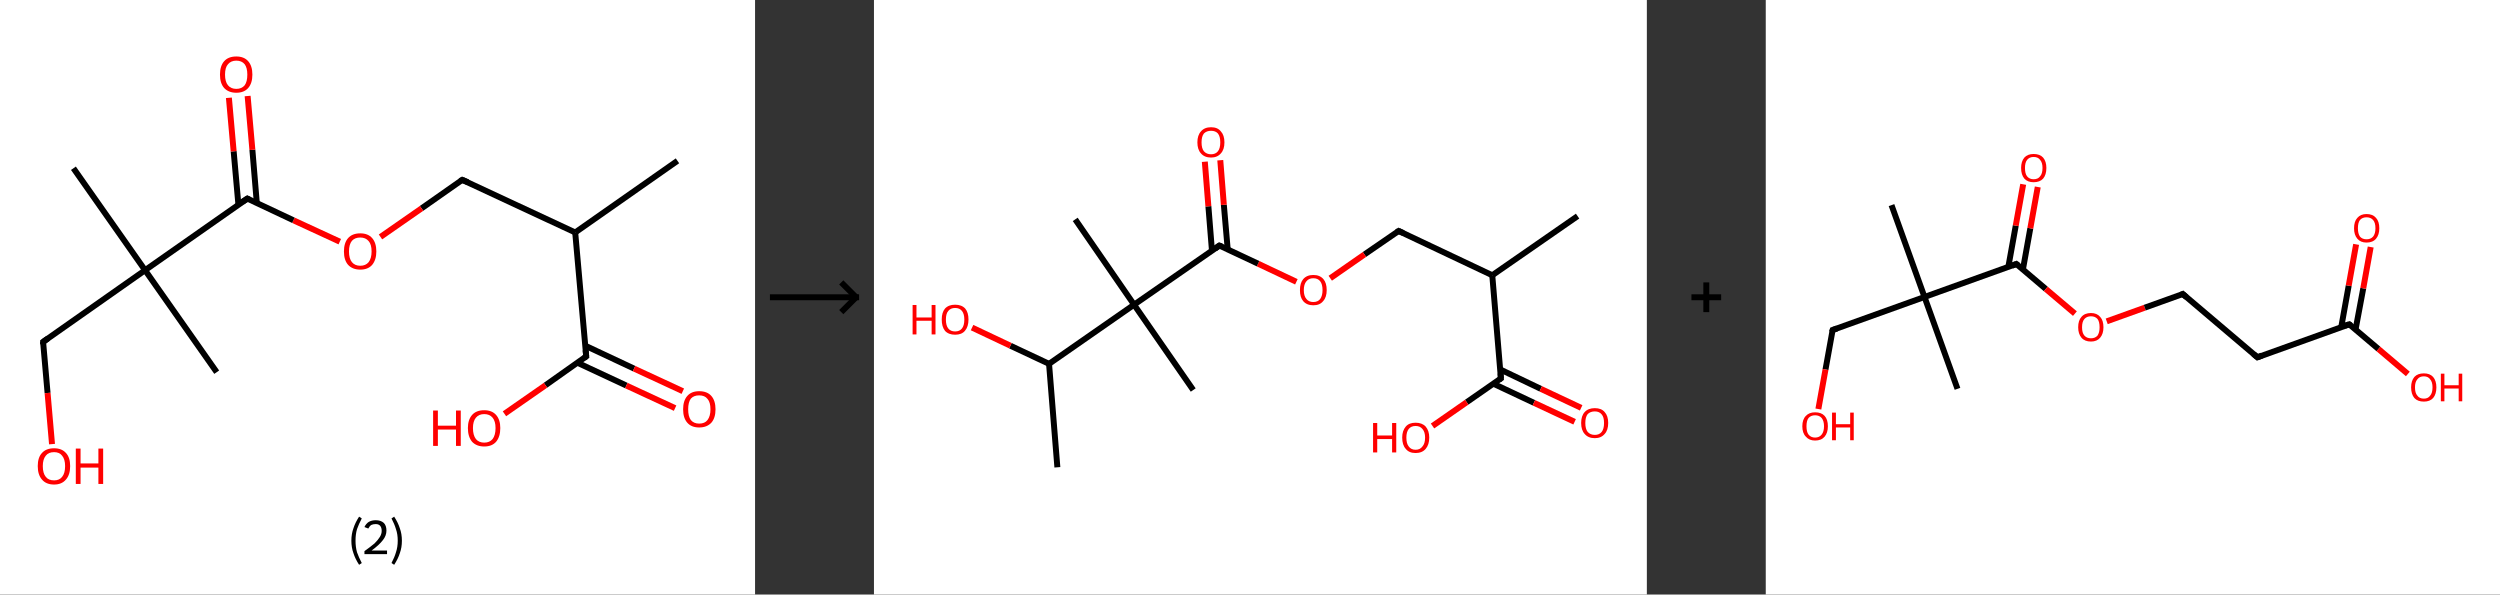 <?xml version='1.0' encoding='ASCII' standalone='yes'?>
<svg xmlns="http://www.w3.org/2000/svg" xmlns:xlink="http://www.w3.org/1999/xlink" version="1.1" width="841.0px" viewBox="0 0 841.0 200.0" height="200.0px">
  <rect x="0" y="0" width="841.0" height="200.0" fill="#333333" stroke="none"/>
  <g>
    <g transform="translate(0, 0) scale(1 1) "><!-- END OF HEADER -->
<rect style="opacity:1.0;fill:#FFFFFF;stroke:none" width="254.0" height="200.0" x="0.0" y="0.0"> </rect>
<path class="bond-0 atom-0 atom-1" d="M 227.9,54.1 L 193.5,78.2" style="fill:none;fill-rule:evenodd;stroke:#000000;stroke-width:2.0px;stroke-linecap:butt;stroke-linejoin:miter;stroke-opacity:1"/>
<path class="bond-1 atom-1 atom-2" d="M 193.5,78.2 L 155.5,60.5" style="fill:none;fill-rule:evenodd;stroke:#000000;stroke-width:2.0px;stroke-linecap:butt;stroke-linejoin:miter;stroke-opacity:1"/>
<path class="bond-2 atom-2 atom-3" d="M 155.5,60.5 L 141.8,70.1" style="fill:none;fill-rule:evenodd;stroke:#000000;stroke-width:2.0px;stroke-linecap:butt;stroke-linejoin:miter;stroke-opacity:1"/>
<path class="bond-2 atom-2 atom-3" d="M 141.8,70.1 L 128.0,79.7" style="fill:none;fill-rule:evenodd;stroke:#FF0000;stroke-width:2.0px;stroke-linecap:butt;stroke-linejoin:miter;stroke-opacity:1"/>
<path class="bond-3 atom-3 atom-4" d="M 114.3,81.3 L 98.7,74.1" style="fill:none;fill-rule:evenodd;stroke:#FF0000;stroke-width:2.0px;stroke-linecap:butt;stroke-linejoin:miter;stroke-opacity:1"/>
<path class="bond-3 atom-3 atom-4" d="M 98.7,74.1 L 83.2,66.8" style="fill:none;fill-rule:evenodd;stroke:#000000;stroke-width:2.0px;stroke-linecap:butt;stroke-linejoin:miter;stroke-opacity:1"/>
<path class="bond-4 atom-4 atom-5" d="M 86.4,68.4 L 84.9,50.4" style="fill:none;fill-rule:evenodd;stroke:#000000;stroke-width:2.0px;stroke-linecap:butt;stroke-linejoin:miter;stroke-opacity:1"/>
<path class="bond-4 atom-4 atom-5" d="M 84.9,50.4 L 83.3,32.3" style="fill:none;fill-rule:evenodd;stroke:#FF0000;stroke-width:2.0px;stroke-linecap:butt;stroke-linejoin:miter;stroke-opacity:1"/>
<path class="bond-4 atom-4 atom-5" d="M 80.2,68.9 L 78.6,50.9" style="fill:none;fill-rule:evenodd;stroke:#000000;stroke-width:2.0px;stroke-linecap:butt;stroke-linejoin:miter;stroke-opacity:1"/>
<path class="bond-4 atom-4 atom-5" d="M 78.6,50.9 L 77.0,32.9" style="fill:none;fill-rule:evenodd;stroke:#FF0000;stroke-width:2.0px;stroke-linecap:butt;stroke-linejoin:miter;stroke-opacity:1"/>
<path class="bond-5 atom-4 atom-6" d="M 83.2,66.8 L 48.8,90.9" style="fill:none;fill-rule:evenodd;stroke:#000000;stroke-width:2.0px;stroke-linecap:butt;stroke-linejoin:miter;stroke-opacity:1"/>
<path class="bond-6 atom-6 atom-7" d="M 48.8,90.9 L 24.7,56.6" style="fill:none;fill-rule:evenodd;stroke:#000000;stroke-width:2.0px;stroke-linecap:butt;stroke-linejoin:miter;stroke-opacity:1"/>
<path class="bond-7 atom-6 atom-8" d="M 48.8,90.9 L 72.9,125.2" style="fill:none;fill-rule:evenodd;stroke:#000000;stroke-width:2.0px;stroke-linecap:butt;stroke-linejoin:miter;stroke-opacity:1"/>
<path class="bond-8 atom-6 atom-9" d="M 48.8,90.9 L 14.5,115.0" style="fill:none;fill-rule:evenodd;stroke:#000000;stroke-width:2.0px;stroke-linecap:butt;stroke-linejoin:miter;stroke-opacity:1"/>
<path class="bond-9 atom-9 atom-10" d="M 14.5,115.0 L 16.0,132.2" style="fill:none;fill-rule:evenodd;stroke:#000000;stroke-width:2.0px;stroke-linecap:butt;stroke-linejoin:miter;stroke-opacity:1"/>
<path class="bond-9 atom-9 atom-10" d="M 16.0,132.2 L 17.5,149.4" style="fill:none;fill-rule:evenodd;stroke:#FF0000;stroke-width:2.0px;stroke-linecap:butt;stroke-linejoin:miter;stroke-opacity:1"/>
<path class="bond-10 atom-1 atom-11" d="M 193.5,78.2 L 197.2,119.9" style="fill:none;fill-rule:evenodd;stroke:#000000;stroke-width:2.0px;stroke-linecap:butt;stroke-linejoin:miter;stroke-opacity:1"/>
<path class="bond-11 atom-11 atom-12" d="M 194.2,122.0 L 210.7,129.7" style="fill:none;fill-rule:evenodd;stroke:#000000;stroke-width:2.0px;stroke-linecap:butt;stroke-linejoin:miter;stroke-opacity:1"/>
<path class="bond-11 atom-11 atom-12" d="M 210.7,129.7 L 227.1,137.3" style="fill:none;fill-rule:evenodd;stroke:#FF0000;stroke-width:2.0px;stroke-linecap:butt;stroke-linejoin:miter;stroke-opacity:1"/>
<path class="bond-11 atom-11 atom-12" d="M 196.9,116.3 L 213.3,124.0" style="fill:none;fill-rule:evenodd;stroke:#000000;stroke-width:2.0px;stroke-linecap:butt;stroke-linejoin:miter;stroke-opacity:1"/>
<path class="bond-11 atom-11 atom-12" d="M 213.3,124.0 L 229.7,131.6" style="fill:none;fill-rule:evenodd;stroke:#FF0000;stroke-width:2.0px;stroke-linecap:butt;stroke-linejoin:miter;stroke-opacity:1"/>
<path class="bond-12 atom-11 atom-13" d="M 197.2,119.9 L 183.5,129.6" style="fill:none;fill-rule:evenodd;stroke:#000000;stroke-width:2.0px;stroke-linecap:butt;stroke-linejoin:miter;stroke-opacity:1"/>
<path class="bond-12 atom-11 atom-13" d="M 183.5,129.6 L 169.7,139.2" style="fill:none;fill-rule:evenodd;stroke:#FF0000;stroke-width:2.0px;stroke-linecap:butt;stroke-linejoin:miter;stroke-opacity:1"/>
<path d="M 157.4,61.3 L 155.5,60.5 L 154.8,60.9" style="fill:none;stroke:#000000;stroke-width:2.0px;stroke-linecap:butt;stroke-linejoin:miter;stroke-opacity:1;"/>
<path d="M 83.9,67.2 L 83.2,66.8 L 81.4,68.0" style="fill:none;stroke:#000000;stroke-width:2.0px;stroke-linecap:butt;stroke-linejoin:miter;stroke-opacity:1;"/>
<path d="M 16.2,113.8 L 14.5,115.0 L 14.5,115.8" style="fill:none;stroke:#000000;stroke-width:2.0px;stroke-linecap:butt;stroke-linejoin:miter;stroke-opacity:1;"/>
<path d="M 197.0,117.8 L 197.2,119.9 L 196.5,120.4" style="fill:none;stroke:#000000;stroke-width:2.0px;stroke-linecap:butt;stroke-linejoin:miter;stroke-opacity:1;"/>
<path class="atom-3" d="M 115.7 84.6 Q 115.7 81.7, 117.1 80.1 Q 118.5 78.5, 121.2 78.5 Q 123.8 78.5, 125.2 80.1 Q 126.6 81.7, 126.6 84.6 Q 126.6 87.4, 125.2 89.1 Q 123.8 90.7, 121.2 90.7 Q 118.6 90.7, 117.1 89.1 Q 115.7 87.5, 115.7 84.6 M 121.2 89.4 Q 123.0 89.4, 124.0 88.2 Q 125.0 86.9, 125.0 84.6 Q 125.0 82.2, 124.0 81.1 Q 123.0 79.9, 121.2 79.9 Q 119.4 79.9, 118.4 81.0 Q 117.4 82.2, 117.4 84.6 Q 117.4 87.0, 118.4 88.2 Q 119.4 89.4, 121.2 89.4 " fill="#FF0000"/>
<path class="atom-5" d="M 74.0 25.1 Q 74.0 22.2, 75.4 20.6 Q 76.8 19.0, 79.5 19.0 Q 82.1 19.0, 83.5 20.6 Q 84.9 22.2, 84.9 25.1 Q 84.9 28.0, 83.5 29.6 Q 82.1 31.2, 79.5 31.2 Q 76.9 31.2, 75.4 29.6 Q 74.0 28.0, 74.0 25.1 M 79.5 29.9 Q 81.3 29.9, 82.3 28.7 Q 83.2 27.5, 83.2 25.1 Q 83.2 22.8, 82.3 21.6 Q 81.3 20.4, 79.5 20.4 Q 77.7 20.4, 76.7 21.6 Q 75.7 22.7, 75.7 25.1 Q 75.7 27.5, 76.7 28.7 Q 77.7 29.9, 79.5 29.9 " fill="#FF0000"/>
<path class="atom-10" d="M 12.7 156.8 Q 12.7 153.9, 14.1 152.4 Q 15.5 150.8, 18.2 150.8 Q 20.8 150.8, 22.2 152.4 Q 23.6 153.9, 23.6 156.8 Q 23.6 159.7, 22.2 161.3 Q 20.8 163.0, 18.2 163.0 Q 15.5 163.0, 14.1 161.3 Q 12.7 159.7, 12.7 156.8 M 18.2 161.6 Q 20.0 161.6, 20.9 160.4 Q 21.9 159.2, 21.9 156.8 Q 21.9 154.5, 20.9 153.3 Q 20.0 152.1, 18.2 152.1 Q 16.3 152.1, 15.4 153.3 Q 14.4 154.5, 14.4 156.8 Q 14.4 159.2, 15.4 160.4 Q 16.3 161.6, 18.2 161.6 " fill="#FF0000"/>
<path class="atom-10" d="M 25.5 150.9 L 27.1 150.9 L 27.1 155.9 L 33.1 155.9 L 33.1 150.9 L 34.7 150.9 L 34.7 162.8 L 33.1 162.8 L 33.1 157.3 L 27.1 157.3 L 27.1 162.8 L 25.5 162.8 L 25.5 150.9 " fill="#FF0000"/>
<path class="atom-12" d="M 229.8 137.7 Q 229.8 134.8, 231.2 133.2 Q 232.6 131.6, 235.2 131.6 Q 237.9 131.6, 239.3 133.2 Q 240.7 134.8, 240.7 137.7 Q 240.7 140.6, 239.3 142.2 Q 237.8 143.8, 235.2 143.8 Q 232.6 143.8, 231.2 142.2 Q 229.8 140.6, 229.8 137.7 M 235.2 142.5 Q 237.1 142.5, 238.0 141.3 Q 239.0 140.0, 239.0 137.7 Q 239.0 135.3, 238.0 134.2 Q 237.1 133.0, 235.2 133.0 Q 233.4 133.0, 232.4 134.1 Q 231.5 135.3, 231.5 137.7 Q 231.5 140.1, 232.4 141.3 Q 233.4 142.5, 235.2 142.5 " fill="#FF0000"/>
<path class="atom-13" d="M 145.7 138.1 L 147.3 138.1 L 147.3 143.2 L 153.4 143.2 L 153.4 138.1 L 155.0 138.1 L 155.0 150.0 L 153.4 150.0 L 153.4 144.5 L 147.3 144.5 L 147.3 150.0 L 145.7 150.0 L 145.7 138.1 " fill="#FF0000"/>
<path class="atom-13" d="M 157.4 144.0 Q 157.4 141.2, 158.8 139.6 Q 160.2 138.0, 162.9 138.0 Q 165.5 138.0, 166.9 139.6 Q 168.3 141.2, 168.3 144.0 Q 168.3 146.9, 166.9 148.6 Q 165.5 150.2, 162.9 150.2 Q 160.3 150.2, 158.8 148.6 Q 157.4 146.9, 157.4 144.0 M 162.9 148.9 Q 164.7 148.9, 165.7 147.7 Q 166.7 146.4, 166.7 144.0 Q 166.7 141.7, 165.7 140.5 Q 164.7 139.3, 162.9 139.3 Q 161.1 139.3, 160.1 140.5 Q 159.1 141.7, 159.1 144.0 Q 159.1 146.4, 160.1 147.7 Q 161.1 148.9, 162.9 148.9 " fill="#FF0000"/>
<path class="legend" d="M 118.2 181.9 Q 118.2 179.6, 118.9 177.7 Q 119.5 175.8, 120.8 173.8 L 121.7 174.4 Q 120.7 176.3, 120.1 178.0 Q 119.6 179.7, 119.6 181.9 Q 119.6 184.0, 120.1 185.8 Q 120.7 187.5, 121.7 189.4 L 120.8 190.0 Q 119.5 188.0, 118.9 186.1 Q 118.2 184.2, 118.2 181.9 " fill="#000000"/>
<path class="legend" d="M 122.6 177.3 Q 123.1 176.2, 124.0 175.6 Q 125.0 175.0, 126.4 175.0 Q 128.1 175.0, 129.1 175.9 Q 130.0 176.8, 130.0 178.5 Q 130.0 180.2, 128.8 181.7 Q 127.6 183.3, 125.0 185.2 L 130.2 185.2 L 130.2 186.4 L 122.6 186.4 L 122.6 185.4 Q 124.7 183.9, 126.0 182.8 Q 127.2 181.6, 127.8 180.6 Q 128.4 179.6, 128.4 178.6 Q 128.4 177.5, 127.9 176.9 Q 127.4 176.3, 126.4 176.3 Q 125.5 176.3, 124.9 176.6 Q 124.3 177.0, 123.9 177.8 L 122.6 177.3 " fill="#000000"/>
<path class="legend" d="M 135.2 181.9 Q 135.2 184.2, 134.5 186.1 Q 133.9 188.0, 132.6 190.0 L 131.7 189.4 Q 132.7 187.5, 133.2 185.8 Q 133.8 184.0, 133.8 181.9 Q 133.8 179.7, 133.2 178.0 Q 132.7 176.3, 131.7 174.4 L 132.6 173.8 Q 133.9 175.8, 134.5 177.7 Q 135.2 179.6, 135.2 181.9 " fill="#000000"/>
</g>
    <g transform="translate(254, 0) scale(1 1) "><line x1="5" y1="100" x2="35" y2="100" style="stroke:rgb(0,0,0);stroke-width:2"/>
  <line x1="34" y1="100" x2="29" y2="95" style="stroke:rgb(0,0,0);stroke-width:2"/>
  <line x1="34" y1="100" x2="29" y2="105" style="stroke:rgb(0,0,0);stroke-width:2"/>
</g>
    <g transform="translate(294.0, 0) scale(1 1) "><!-- END OF HEADER -->
<rect style="opacity:1.0;fill:#FFFFFF;stroke:none" width="260.0" height="200.0" x="0.0" y="0.0"> </rect>
<path class="bond-0 atom-0 atom-1" d="M 236.7,72.7 L 208.0,92.6" style="fill:none;fill-rule:evenodd;stroke:#000000;stroke-width:2.0px;stroke-linecap:butt;stroke-linejoin:miter;stroke-opacity:1"/>
<path class="bond-1 atom-1 atom-2" d="M 208.0,92.6 L 176.5,77.7" style="fill:none;fill-rule:evenodd;stroke:#000000;stroke-width:2.0px;stroke-linecap:butt;stroke-linejoin:miter;stroke-opacity:1"/>
<path class="bond-2 atom-2 atom-3" d="M 176.5,77.7 L 165.0,85.6" style="fill:none;fill-rule:evenodd;stroke:#000000;stroke-width:2.0px;stroke-linecap:butt;stroke-linejoin:miter;stroke-opacity:1"/>
<path class="bond-2 atom-2 atom-3" d="M 165.0,85.6 L 153.5,93.6" style="fill:none;fill-rule:evenodd;stroke:#FF0000;stroke-width:2.0px;stroke-linecap:butt;stroke-linejoin:miter;stroke-opacity:1"/>
<path class="bond-3 atom-3 atom-4" d="M 142.1,94.8 L 129.2,88.7" style="fill:none;fill-rule:evenodd;stroke:#FF0000;stroke-width:2.0px;stroke-linecap:butt;stroke-linejoin:miter;stroke-opacity:1"/>
<path class="bond-3 atom-3 atom-4" d="M 129.2,88.7 L 116.2,82.6" style="fill:none;fill-rule:evenodd;stroke:#000000;stroke-width:2.0px;stroke-linecap:butt;stroke-linejoin:miter;stroke-opacity:1"/>
<path class="bond-4 atom-4 atom-5" d="M 119.0,83.9 L 117.7,68.9" style="fill:none;fill-rule:evenodd;stroke:#000000;stroke-width:2.0px;stroke-linecap:butt;stroke-linejoin:miter;stroke-opacity:1"/>
<path class="bond-4 atom-4 atom-5" d="M 117.7,68.9 L 116.5,53.9" style="fill:none;fill-rule:evenodd;stroke:#FF0000;stroke-width:2.0px;stroke-linecap:butt;stroke-linejoin:miter;stroke-opacity:1"/>
<path class="bond-4 atom-4 atom-5" d="M 113.7,84.3 L 112.5,69.4" style="fill:none;fill-rule:evenodd;stroke:#000000;stroke-width:2.0px;stroke-linecap:butt;stroke-linejoin:miter;stroke-opacity:1"/>
<path class="bond-4 atom-4 atom-5" d="M 112.5,69.4 L 111.3,54.4" style="fill:none;fill-rule:evenodd;stroke:#FF0000;stroke-width:2.0px;stroke-linecap:butt;stroke-linejoin:miter;stroke-opacity:1"/>
<path class="bond-5 atom-4 atom-6" d="M 116.2,82.6 L 87.5,102.5" style="fill:none;fill-rule:evenodd;stroke:#000000;stroke-width:2.0px;stroke-linecap:butt;stroke-linejoin:miter;stroke-opacity:1"/>
<path class="bond-6 atom-6 atom-7" d="M 87.5,102.5 L 67.7,73.8" style="fill:none;fill-rule:evenodd;stroke:#000000;stroke-width:2.0px;stroke-linecap:butt;stroke-linejoin:miter;stroke-opacity:1"/>
<path class="bond-7 atom-6 atom-8" d="M 87.5,102.5 L 107.4,131.2" style="fill:none;fill-rule:evenodd;stroke:#000000;stroke-width:2.0px;stroke-linecap:butt;stroke-linejoin:miter;stroke-opacity:1"/>
<path class="bond-8 atom-6 atom-9" d="M 87.5,102.5 L 58.9,122.4" style="fill:none;fill-rule:evenodd;stroke:#000000;stroke-width:2.0px;stroke-linecap:butt;stroke-linejoin:miter;stroke-opacity:1"/>
<path class="bond-9 atom-9 atom-10" d="M 58.9,122.4 L 61.7,157.2" style="fill:none;fill-rule:evenodd;stroke:#000000;stroke-width:2.0px;stroke-linecap:butt;stroke-linejoin:miter;stroke-opacity:1"/>
<path class="bond-10 atom-9 atom-11" d="M 58.9,122.4 L 45.9,116.3" style="fill:none;fill-rule:evenodd;stroke:#000000;stroke-width:2.0px;stroke-linecap:butt;stroke-linejoin:miter;stroke-opacity:1"/>
<path class="bond-10 atom-9 atom-11" d="M 45.9,116.3 L 33.0,110.2" style="fill:none;fill-rule:evenodd;stroke:#FF0000;stroke-width:2.0px;stroke-linecap:butt;stroke-linejoin:miter;stroke-opacity:1"/>
<path class="bond-11 atom-1 atom-12" d="M 208.0,92.6 L 210.9,127.3" style="fill:none;fill-rule:evenodd;stroke:#000000;stroke-width:2.0px;stroke-linecap:butt;stroke-linejoin:miter;stroke-opacity:1"/>
<path class="bond-12 atom-12 atom-13" d="M 208.4,129.1 L 222.0,135.5" style="fill:none;fill-rule:evenodd;stroke:#000000;stroke-width:2.0px;stroke-linecap:butt;stroke-linejoin:miter;stroke-opacity:1"/>
<path class="bond-12 atom-12 atom-13" d="M 222.0,135.5 L 235.7,141.9" style="fill:none;fill-rule:evenodd;stroke:#FF0000;stroke-width:2.0px;stroke-linecap:butt;stroke-linejoin:miter;stroke-opacity:1"/>
<path class="bond-12 atom-12 atom-13" d="M 210.7,124.3 L 224.3,130.8" style="fill:none;fill-rule:evenodd;stroke:#000000;stroke-width:2.0px;stroke-linecap:butt;stroke-linejoin:miter;stroke-opacity:1"/>
<path class="bond-12 atom-12 atom-13" d="M 224.3,130.8 L 237.9,137.2" style="fill:none;fill-rule:evenodd;stroke:#FF0000;stroke-width:2.0px;stroke-linecap:butt;stroke-linejoin:miter;stroke-opacity:1"/>
<path class="bond-13 atom-12 atom-14" d="M 210.9,127.3 L 199.4,135.3" style="fill:none;fill-rule:evenodd;stroke:#000000;stroke-width:2.0px;stroke-linecap:butt;stroke-linejoin:miter;stroke-opacity:1"/>
<path class="bond-13 atom-12 atom-14" d="M 199.4,135.3 L 187.9,143.3" style="fill:none;fill-rule:evenodd;stroke:#FF0000;stroke-width:2.0px;stroke-linecap:butt;stroke-linejoin:miter;stroke-opacity:1"/>
<path d="M 178.1,78.4 L 176.5,77.7 L 175.9,78.1" style="fill:none;stroke:#000000;stroke-width:2.0px;stroke-linecap:butt;stroke-linejoin:miter;stroke-opacity:1;"/>
<path d="M 116.9,82.9 L 116.2,82.6 L 114.8,83.6" style="fill:none;stroke:#000000;stroke-width:2.0px;stroke-linecap:butt;stroke-linejoin:miter;stroke-opacity:1;"/>
<path d="M 210.8,125.6 L 210.9,127.3 L 210.3,127.7" style="fill:none;stroke:#000000;stroke-width:2.0px;stroke-linecap:butt;stroke-linejoin:miter;stroke-opacity:1;"/>
<path class="atom-3" d="M 143.3 97.6 Q 143.3 95.2, 144.4 93.9 Q 145.6 92.5, 147.8 92.5 Q 150.0 92.5, 151.2 93.9 Q 152.3 95.2, 152.3 97.6 Q 152.3 100.0, 151.1 101.3 Q 150.0 102.7, 147.8 102.7 Q 145.6 102.7, 144.4 101.3 Q 143.3 100.0, 143.3 97.6 M 147.8 101.6 Q 149.3 101.6, 150.1 100.6 Q 150.9 99.5, 150.9 97.6 Q 150.9 95.6, 150.1 94.6 Q 149.3 93.6, 147.8 93.6 Q 146.3 93.6, 145.5 94.6 Q 144.6 95.6, 144.6 97.6 Q 144.6 99.6, 145.5 100.6 Q 146.3 101.6, 147.8 101.6 " fill="#FF0000"/>
<path class="atom-5" d="M 108.8 47.9 Q 108.8 45.5, 110.0 44.2 Q 111.2 42.8, 113.4 42.8 Q 115.6 42.8, 116.7 44.2 Q 117.9 45.5, 117.9 47.9 Q 117.9 50.3, 116.7 51.6 Q 115.5 53.0, 113.4 53.0 Q 111.2 53.0, 110.0 51.6 Q 108.8 50.3, 108.8 47.9 M 113.4 51.9 Q 114.9 51.9, 115.7 50.9 Q 116.5 49.9, 116.5 47.9 Q 116.5 45.9, 115.7 44.9 Q 114.9 44.0, 113.4 44.0 Q 111.9 44.0, 111.0 44.9 Q 110.2 45.9, 110.2 47.9 Q 110.2 49.9, 111.0 50.9 Q 111.9 51.9, 113.4 51.9 " fill="#FF0000"/>
<path class="atom-11" d="M 13.0 102.6 L 14.3 102.6 L 14.3 106.8 L 19.4 106.8 L 19.4 102.6 L 20.7 102.6 L 20.7 112.5 L 19.4 112.5 L 19.4 107.9 L 14.3 107.9 L 14.3 112.5 L 13.0 112.5 L 13.0 102.6 " fill="#FF0000"/>
<path class="atom-11" d="M 22.8 107.5 Q 22.8 105.1, 23.9 103.8 Q 25.1 102.5, 27.3 102.5 Q 29.5 102.5, 30.7 103.8 Q 31.8 105.1, 31.8 107.5 Q 31.8 109.9, 30.6 111.3 Q 29.5 112.6, 27.3 112.6 Q 25.1 112.6, 23.9 111.3 Q 22.8 109.9, 22.8 107.5 M 27.3 111.5 Q 28.8 111.5, 29.6 110.5 Q 30.4 109.5, 30.4 107.5 Q 30.4 105.6, 29.6 104.6 Q 28.8 103.6, 27.3 103.6 Q 25.8 103.6, 25.0 104.6 Q 24.2 105.5, 24.2 107.5 Q 24.2 109.5, 25.0 110.5 Q 25.8 111.5, 27.3 111.5 " fill="#FF0000"/>
<path class="atom-13" d="M 237.9 142.3 Q 237.9 139.9, 239.1 138.6 Q 240.3 137.3, 242.5 137.3 Q 244.7 137.3, 245.8 138.6 Q 247.0 139.9, 247.0 142.3 Q 247.0 144.7, 245.8 146.0 Q 244.6 147.4, 242.5 147.4 Q 240.3 147.4, 239.1 146.0 Q 237.9 144.7, 237.9 142.3 M 242.5 146.3 Q 244.0 146.3, 244.8 145.3 Q 245.6 144.3, 245.6 142.3 Q 245.6 140.3, 244.8 139.4 Q 244.0 138.4, 242.5 138.4 Q 241.0 138.4, 240.1 139.3 Q 239.3 140.3, 239.3 142.3 Q 239.3 144.3, 240.1 145.3 Q 241.0 146.3, 242.5 146.3 " fill="#FF0000"/>
<path class="atom-14" d="M 167.9 142.3 L 169.3 142.3 L 169.3 146.5 L 174.3 146.5 L 174.3 142.3 L 175.7 142.3 L 175.7 152.2 L 174.3 152.2 L 174.3 147.7 L 169.3 147.7 L 169.3 152.2 L 167.9 152.2 L 167.9 142.3 " fill="#FF0000"/>
<path class="atom-14" d="M 177.7 147.2 Q 177.7 144.9, 178.9 143.5 Q 180.0 142.2, 182.2 142.2 Q 184.4 142.2, 185.6 143.5 Q 186.8 144.9, 186.8 147.2 Q 186.8 149.6, 185.6 151.0 Q 184.4 152.4, 182.2 152.4 Q 180.0 152.4, 178.9 151.0 Q 177.7 149.7, 177.7 147.2 M 182.2 151.3 Q 183.7 151.3, 184.5 150.2 Q 185.4 149.2, 185.4 147.2 Q 185.4 145.3, 184.5 144.3 Q 183.7 143.3, 182.2 143.3 Q 180.7 143.3, 179.9 144.3 Q 179.1 145.3, 179.1 147.2 Q 179.1 149.2, 179.9 150.2 Q 180.7 151.3, 182.2 151.3 " fill="#FF0000"/>
</g>
    <g transform="translate(554.0, 0) scale(1 1) "><line x1="15" y1="100" x2="25" y2="100" style="stroke:rgb(0,0,0);stroke-width:2"/>
  <line x1="20" y1="95" x2="20" y2="105" style="stroke:rgb(0,0,0);stroke-width:2"/>
</g>
    <g transform="translate(594.0, 0) scale(1 1) "><!-- END OF HEADER -->
<rect style="opacity:1.0;fill:#FFFFFF;stroke:none" width="247.0" height="200.0" x="0.0" y="0.0"> </rect>
<path class="bond-0 atom-0 atom-1" d="M 42.3,69.0 L 53.4,99.9" style="fill:none;fill-rule:evenodd;stroke:#000000;stroke-width:2.0px;stroke-linecap:butt;stroke-linejoin:miter;stroke-opacity:1"/>
<path class="bond-1 atom-1 atom-2" d="M 53.4,99.9 L 64.5,130.8" style="fill:none;fill-rule:evenodd;stroke:#000000;stroke-width:2.0px;stroke-linecap:butt;stroke-linejoin:miter;stroke-opacity:1"/>
<path class="bond-2 atom-1 atom-3" d="M 53.4,99.9 L 22.5,111.0" style="fill:none;fill-rule:evenodd;stroke:#000000;stroke-width:2.0px;stroke-linecap:butt;stroke-linejoin:miter;stroke-opacity:1"/>
<path class="bond-3 atom-3 atom-4" d="M 22.5,111.0 L 20.1,124.3" style="fill:none;fill-rule:evenodd;stroke:#000000;stroke-width:2.0px;stroke-linecap:butt;stroke-linejoin:miter;stroke-opacity:1"/>
<path class="bond-3 atom-3 atom-4" d="M 20.1,124.3 L 17.7,137.6" style="fill:none;fill-rule:evenodd;stroke:#FF0000;stroke-width:2.0px;stroke-linecap:butt;stroke-linejoin:miter;stroke-opacity:1"/>
<path class="bond-4 atom-1 atom-5" d="M 53.4,99.9 L 84.3,88.8" style="fill:none;fill-rule:evenodd;stroke:#000000;stroke-width:2.0px;stroke-linecap:butt;stroke-linejoin:miter;stroke-opacity:1"/>
<path class="bond-5 atom-5 atom-6" d="M 86.5,90.7 L 89.0,76.8" style="fill:none;fill-rule:evenodd;stroke:#000000;stroke-width:2.0px;stroke-linecap:butt;stroke-linejoin:miter;stroke-opacity:1"/>
<path class="bond-5 atom-5 atom-6" d="M 89.0,76.8 L 91.5,62.9" style="fill:none;fill-rule:evenodd;stroke:#FF0000;stroke-width:2.0px;stroke-linecap:butt;stroke-linejoin:miter;stroke-opacity:1"/>
<path class="bond-5 atom-5 atom-6" d="M 81.6,89.8 L 84.1,75.9" style="fill:none;fill-rule:evenodd;stroke:#000000;stroke-width:2.0px;stroke-linecap:butt;stroke-linejoin:miter;stroke-opacity:1"/>
<path class="bond-5 atom-5 atom-6" d="M 84.1,75.9 L 86.6,62.0" style="fill:none;fill-rule:evenodd;stroke:#FF0000;stroke-width:2.0px;stroke-linecap:butt;stroke-linejoin:miter;stroke-opacity:1"/>
<path class="bond-6 atom-5 atom-7" d="M 84.3,88.8 L 94.2,97.2" style="fill:none;fill-rule:evenodd;stroke:#000000;stroke-width:2.0px;stroke-linecap:butt;stroke-linejoin:miter;stroke-opacity:1"/>
<path class="bond-6 atom-5 atom-7" d="M 94.2,97.2 L 104.0,105.5" style="fill:none;fill-rule:evenodd;stroke:#FF0000;stroke-width:2.0px;stroke-linecap:butt;stroke-linejoin:miter;stroke-opacity:1"/>
<path class="bond-7 atom-7 atom-8" d="M 114.7,108.1 L 127.5,103.5" style="fill:none;fill-rule:evenodd;stroke:#FF0000;stroke-width:2.0px;stroke-linecap:butt;stroke-linejoin:miter;stroke-opacity:1"/>
<path class="bond-7 atom-7 atom-8" d="M 127.5,103.5 L 140.3,98.9" style="fill:none;fill-rule:evenodd;stroke:#000000;stroke-width:2.0px;stroke-linecap:butt;stroke-linejoin:miter;stroke-opacity:1"/>
<path class="bond-8 atom-8 atom-9" d="M 140.3,98.9 L 165.4,120.2" style="fill:none;fill-rule:evenodd;stroke:#000000;stroke-width:2.0px;stroke-linecap:butt;stroke-linejoin:miter;stroke-opacity:1"/>
<path class="bond-9 atom-9 atom-10" d="M 165.4,120.2 L 196.3,109.1" style="fill:none;fill-rule:evenodd;stroke:#000000;stroke-width:2.0px;stroke-linecap:butt;stroke-linejoin:miter;stroke-opacity:1"/>
<path class="bond-10 atom-10 atom-11" d="M 198.4,110.9 L 201.0,97.0" style="fill:none;fill-rule:evenodd;stroke:#000000;stroke-width:2.0px;stroke-linecap:butt;stroke-linejoin:miter;stroke-opacity:1"/>
<path class="bond-10 atom-10 atom-11" d="M 201.0,97.0 L 203.5,83.1" style="fill:none;fill-rule:evenodd;stroke:#FF0000;stroke-width:2.0px;stroke-linecap:butt;stroke-linejoin:miter;stroke-opacity:1"/>
<path class="bond-10 atom-10 atom-11" d="M 193.6,110.0 L 196.1,96.1" style="fill:none;fill-rule:evenodd;stroke:#000000;stroke-width:2.0px;stroke-linecap:butt;stroke-linejoin:miter;stroke-opacity:1"/>
<path class="bond-10 atom-10 atom-11" d="M 196.1,96.1 L 198.6,82.2" style="fill:none;fill-rule:evenodd;stroke:#FF0000;stroke-width:2.0px;stroke-linecap:butt;stroke-linejoin:miter;stroke-opacity:1"/>
<path class="bond-11 atom-10 atom-12" d="M 196.3,109.1 L 206.1,117.4" style="fill:none;fill-rule:evenodd;stroke:#000000;stroke-width:2.0px;stroke-linecap:butt;stroke-linejoin:miter;stroke-opacity:1"/>
<path class="bond-11 atom-10 atom-12" d="M 206.1,117.4 L 216.0,125.8" style="fill:none;fill-rule:evenodd;stroke:#FF0000;stroke-width:2.0px;stroke-linecap:butt;stroke-linejoin:miter;stroke-opacity:1"/>
<path d="M 24.0,110.5 L 22.5,111.0 L 22.3,111.7" style="fill:none;stroke:#000000;stroke-width:2.0px;stroke-linecap:butt;stroke-linejoin:miter;stroke-opacity:1;"/>
<path d="M 82.8,89.4 L 84.3,88.8 L 84.8,89.2" style="fill:none;stroke:#000000;stroke-width:2.0px;stroke-linecap:butt;stroke-linejoin:miter;stroke-opacity:1;"/>
<path d="M 139.6,99.2 L 140.3,98.9 L 141.5,100.0" style="fill:none;stroke:#000000;stroke-width:2.0px;stroke-linecap:butt;stroke-linejoin:miter;stroke-opacity:1;"/>
<path d="M 164.1,119.1 L 165.4,120.2 L 166.9,119.6" style="fill:none;stroke:#000000;stroke-width:2.0px;stroke-linecap:butt;stroke-linejoin:miter;stroke-opacity:1;"/>
<path d="M 194.7,109.6 L 196.3,109.1 L 196.8,109.5" style="fill:none;stroke:#000000;stroke-width:2.0px;stroke-linecap:butt;stroke-linejoin:miter;stroke-opacity:1;"/>
<path class="atom-4" d="M 12.3 143.4 Q 12.3 141.1, 13.5 139.9 Q 14.6 138.7, 16.6 138.7 Q 18.7 138.7, 19.8 139.9 Q 20.9 141.1, 20.9 143.4 Q 20.9 145.6, 19.8 146.9 Q 18.7 148.2, 16.6 148.2 Q 14.6 148.2, 13.5 146.9 Q 12.3 145.7, 12.3 143.4 M 16.6 147.2 Q 18.0 147.2, 18.8 146.2 Q 19.6 145.2, 19.6 143.4 Q 19.6 141.6, 18.8 140.6 Q 18.0 139.7, 16.6 139.7 Q 15.2 139.7, 14.4 140.6 Q 13.7 141.5, 13.7 143.4 Q 13.7 145.3, 14.4 146.2 Q 15.2 147.2, 16.6 147.2 " fill="#FF0000"/>
<path class="atom-4" d="M 22.3 138.8 L 23.6 138.8 L 23.6 142.7 L 28.4 142.7 L 28.4 138.8 L 29.6 138.8 L 29.6 148.1 L 28.4 148.1 L 28.4 143.8 L 23.6 143.8 L 23.6 148.1 L 22.3 148.1 L 22.3 138.8 " fill="#FF0000"/>
<path class="atom-6" d="M 85.9 56.5 Q 85.9 54.3, 87.0 53.0 Q 88.1 51.8, 90.1 51.8 Q 92.2 51.8, 93.3 53.0 Q 94.4 54.3, 94.4 56.5 Q 94.4 58.8, 93.3 60.1 Q 92.2 61.3, 90.1 61.3 Q 88.1 61.3, 87.0 60.1 Q 85.9 58.8, 85.9 56.5 M 90.1 60.3 Q 91.6 60.3, 92.3 59.3 Q 93.1 58.4, 93.1 56.5 Q 93.1 54.7, 92.3 53.8 Q 91.6 52.8, 90.1 52.8 Q 88.7 52.8, 87.9 53.8 Q 87.2 54.7, 87.2 56.5 Q 87.2 58.4, 87.9 59.3 Q 88.7 60.3, 90.1 60.3 " fill="#FF0000"/>
<path class="atom-7" d="M 105.1 110.1 Q 105.1 107.8, 106.2 106.6 Q 107.3 105.3, 109.4 105.3 Q 111.4 105.3, 112.5 106.6 Q 113.6 107.8, 113.6 110.1 Q 113.6 112.3, 112.5 113.6 Q 111.4 114.9, 109.4 114.9 Q 107.3 114.9, 106.2 113.6 Q 105.1 112.3, 105.1 110.1 M 109.4 113.8 Q 110.8 113.8, 111.6 112.9 Q 112.3 111.9, 112.3 110.1 Q 112.3 108.2, 111.6 107.3 Q 110.8 106.4, 109.4 106.4 Q 108.0 106.4, 107.2 107.3 Q 106.4 108.2, 106.4 110.1 Q 106.4 112.0, 107.2 112.9 Q 108.0 113.8, 109.4 113.8 " fill="#FF0000"/>
<path class="atom-11" d="M 197.9 76.8 Q 197.9 74.5, 199.0 73.3 Q 200.1 72.0, 202.1 72.0 Q 204.2 72.0, 205.3 73.3 Q 206.4 74.5, 206.4 76.8 Q 206.4 79.0, 205.3 80.3 Q 204.2 81.6, 202.1 81.6 Q 200.1 81.6, 199.0 80.3 Q 197.9 79.0, 197.9 76.8 M 202.1 80.5 Q 203.5 80.5, 204.3 79.6 Q 205.1 78.6, 205.1 76.8 Q 205.1 74.9, 204.3 74.0 Q 203.5 73.1, 202.1 73.1 Q 200.7 73.1, 199.9 74.0 Q 199.2 74.9, 199.2 76.8 Q 199.2 78.6, 199.9 79.6 Q 200.7 80.5, 202.1 80.5 " fill="#FF0000"/>
<path class="atom-12" d="M 217.1 130.3 Q 217.1 128.1, 218.2 126.8 Q 219.3 125.6, 221.4 125.6 Q 223.4 125.6, 224.5 126.8 Q 225.6 128.1, 225.6 130.3 Q 225.6 132.6, 224.5 133.9 Q 223.4 135.1, 221.4 135.1 Q 219.3 135.1, 218.2 133.9 Q 217.1 132.6, 217.1 130.3 M 221.4 134.1 Q 222.8 134.1, 223.5 133.1 Q 224.3 132.2, 224.3 130.3 Q 224.3 128.5, 223.5 127.6 Q 222.8 126.6, 221.4 126.6 Q 219.9 126.6, 219.2 127.6 Q 218.4 128.5, 218.4 130.3 Q 218.4 132.2, 219.2 133.1 Q 219.9 134.1, 221.4 134.1 " fill="#FF0000"/>
<path class="atom-12" d="M 227.1 125.7 L 228.3 125.7 L 228.3 129.6 L 233.1 129.6 L 233.1 125.7 L 234.3 125.7 L 234.3 135.0 L 233.1 135.0 L 233.1 130.7 L 228.3 130.7 L 228.3 135.0 L 227.1 135.0 L 227.1 125.7 " fill="#FF0000"/>
</g>
  </g>
</svg>
